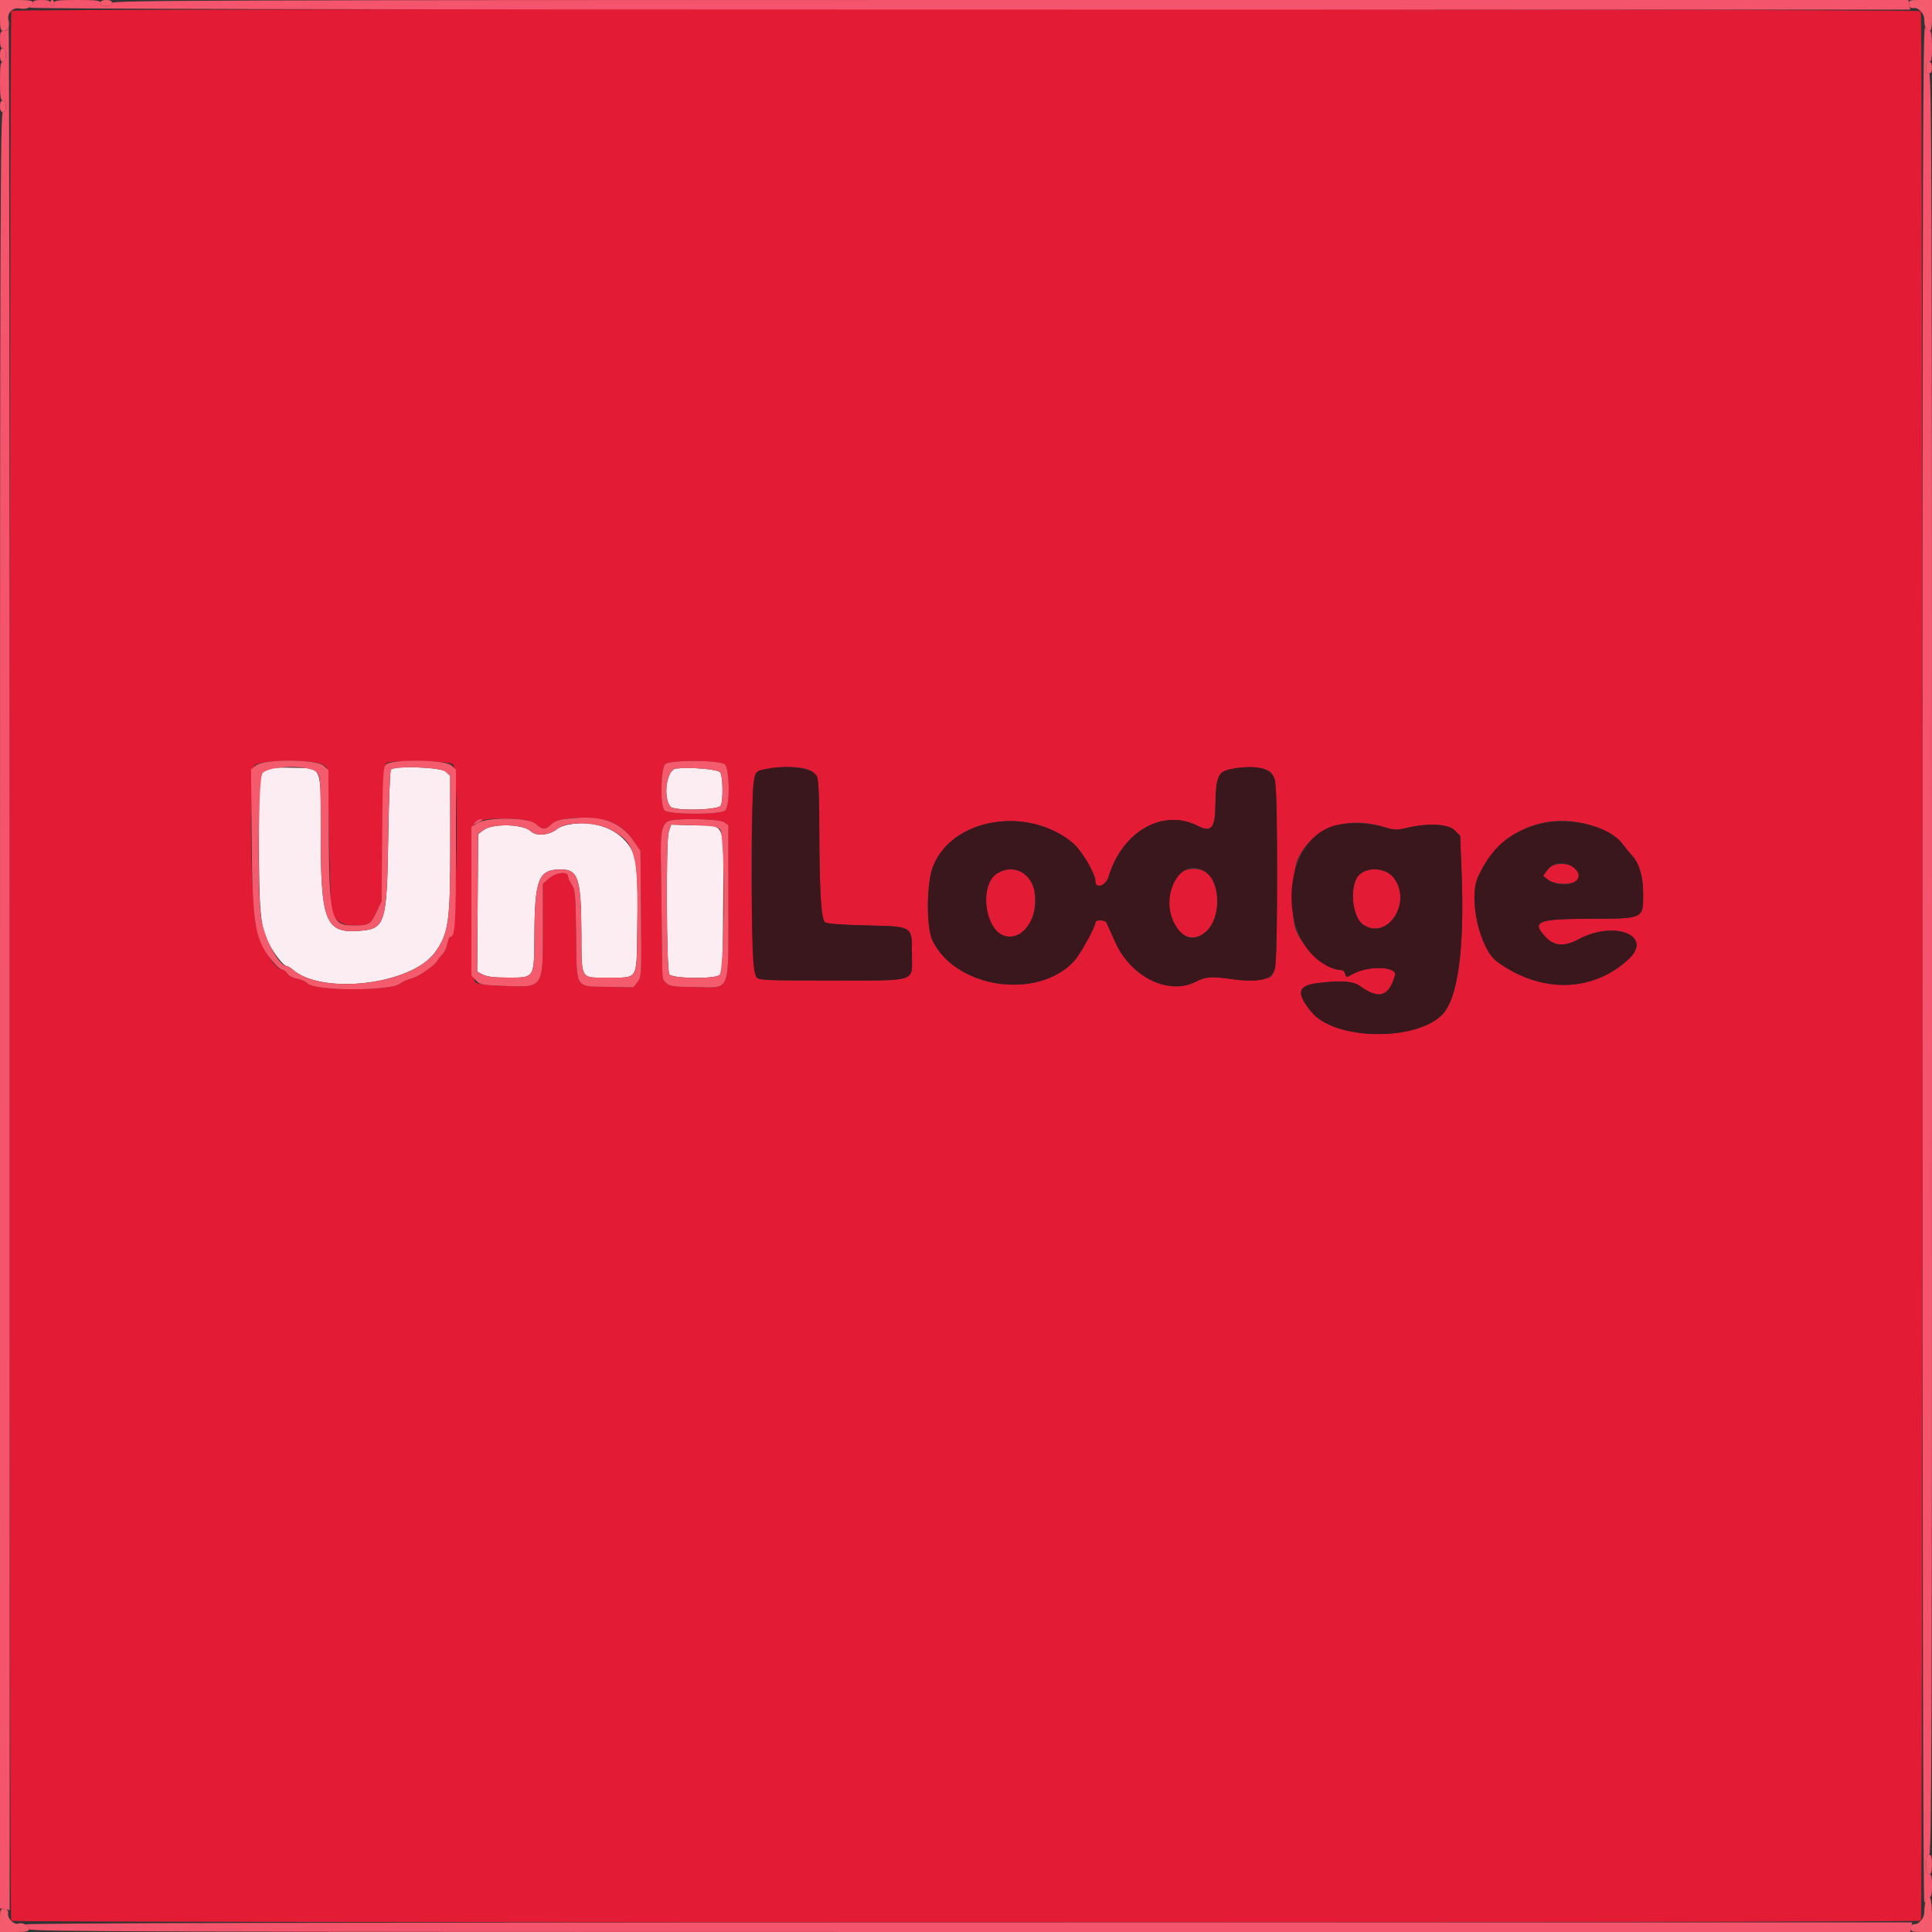 <svg id="svg" version="1.1" xmlns="http://www.w3.org/2000/svg" xmlns:xlink="http://www.w3.org/1999/xlink" width="400" height="400" viewBox="0, 0, 400,400"><rect x="0" y="0" width="400" height="400" fill="#333333" stroke="none"/><g id="svgg"><path id="path0" d="M2.364 2.244 C 1.904 2.797,1.861 397.221,2.320 397.680 C 2.752 398.112,397.263 398.097,397.695 397.665 C 398.126 397.234,398.111 2.751,397.679 2.319 C 397.151 1.791,2.802 1.716,2.364 2.244 M66.838 158.286 C 67.644 158.762,67.996 159.283,67.987 159.986 C 67.908 166.044,68.395 187.989,68.621 188.600 C 69.383 190.656,70.837 191.600,73.242 191.600 C 76.386 191.600,76.707 191.412,77.921 188.846 L 78.985 186.600 79.193 172.485 C 79.368 160.529,79.492 158.312,80.000 157.991 C 81.099 157.298,93.047 157.504,93.771 158.229 C 95.149 159.606,94.581 194.000,93.180 194.000 C 93.020 194.000,92.769 194.640,92.622 195.422 C 92.475 196.205,92.026 197.174,91.623 197.577 C 91.220 197.980,90.735 198.579,90.545 198.909 C 89.930 199.975,86.544 202.305,85.169 202.607 C 84.434 202.768,83.358 203.250,82.780 203.678 C 80.673 205.236,65.189 205.188,63.684 203.620 C 63.308 203.227,62.321 202.783,61.491 202.633 C 60.654 202.482,59.765 202.013,59.495 201.580 C 59.227 201.151,58.782 200.800,58.507 200.800 C 56.946 200.800,54.032 195.987,53.063 191.809 C 51.774 186.247,51.556 159.644,52.790 158.410 C 53.924 157.276,64.964 157.179,66.838 158.286 M150.069 158.262 C 151.076 159.174,151.158 166.785,150.171 167.771 C 149.218 168.725,138.344 168.696,137.549 167.738 C 136.609 166.605,136.796 158.884,137.782 158.164 C 138.987 157.282,149.075 157.363,150.069 158.262 M167.381 159.366 C 169.541 160.269,169.598 160.598,169.628 172.474 C 169.660 184.422,170.010 190.170,170.754 190.914 C 171.083 191.243,173.781 191.460,179.254 191.598 C 189.150 191.847,188.800 191.628,188.800 197.582 C 188.800 203.457,190.207 203.000,172.126 203.000 C 158.105 203.000,157.102 202.953,156.605 202.274 C 155.335 200.538,155.212 161.416,156.473 160.156 C 157.785 158.844,164.899 158.329,167.381 159.366 M262.185 159.368 C 264.323 160.261,264.396 160.975,264.396 181.000 C 264.396 199.316,264.230 201.648,262.882 202.342 C 261.615 202.994,258.217 203.167,255.200 202.734 C 250.892 202.115,249.617 202.195,247.681 203.204 C 241.985 206.174,234.108 202.308,230.846 194.943 C 229.886 192.774,229.077 190.970,229.049 190.933 C 228.671 190.431,226.800 190.423,226.800 190.923 C 226.800 191.923,223.607 197.701,222.284 199.094 C 214.694 207.085,197.976 204.626,193.094 194.800 C 191.751 192.097,191.799 182.924,193.174 179.400 C 197.069 169.419,212.665 166.753,222.045 174.466 C 223.899 175.989,226.800 180.870,226.800 182.463 C 226.800 184.138,228.974 183.372,229.533 181.500 C 232.335 172.120,240.834 167.295,248.015 171.008 C 250.774 172.434,251.586 171.466,251.647 166.671 C 251.696 162.865,251.905 161.497,252.620 160.293 C 253.411 158.960,259.744 158.348,262.185 159.368 M124.028 169.565 C 127.193 169.974,129.250 171.288,131.240 174.172 L 132.600 176.144 132.720 189.193 C 132.838 202.001,132.824 202.262,131.986 203.327 L 131.132 204.413 125.949 204.319 C 118.909 204.192,119.431 205.038,119.279 193.491 C 119.168 185.103,119.086 184.164,118.379 183.170 C 117.950 182.569,117.600 181.789,117.600 181.438 C 117.600 180.340,115.079 180.627,113.641 181.889 L 112.400 182.978 112.400 192.164 C 112.400 204.758,112.622 204.437,104.131 204.113 C 100.442 203.973,98.831 203.757,98.400 203.345 C 97.474 202.461,97.283 171.943,98.196 170.551 C 99.183 169.044,109.325 169.083,110.962 170.600 C 112.294 171.834,112.945 171.855,114.098 170.702 C 115.388 169.412,119.339 168.960,124.028 169.565 M149.911 170.223 L 150.800 170.845 150.800 186.569 C 150.800 206.124,151.450 204.445,143.914 204.360 C 139.397 204.309,138.601 204.201,137.950 203.550 C 137.029 202.629,137.115 203.660,137.006 192.200 C 136.956 186.920,136.873 180.350,136.822 177.600 C 136.726 172.420,137.046 170.761,138.278 170.044 C 139.489 169.340,148.856 169.484,149.911 170.223 M328.514 170.629 C 331.970 171.525,334.574 172.955,335.875 174.673 C 336.494 175.490,337.397 176.590,337.882 177.118 C 339.419 178.791,340.200 181.498,340.200 185.153 C 340.200 190.218,340.249 190.195,329.469 190.218 C 318.230 190.242,316.963 190.749,320.007 194.008 C 321.767 195.892,323.900 196.042,326.800 194.485 C 334.309 190.454,342.452 193.736,337.120 198.645 C 329.658 205.514,318.958 205.690,309.947 199.090 C 306.364 196.466,304.002 186.000,305.999 181.595 C 310.106 172.534,319.051 168.177,328.514 170.629 M286.360 171.184 C 288.720 171.902,289.110 171.918,291.360 171.387 C 295.704 170.363,299.850 170.589,301.184 171.923 L 302.307 173.046 302.608 180.623 C 303.243 196.624,301.805 206.955,298.496 210.170 C 292.834 215.670,276.387 215.318,271.596 209.595 C 268.310 205.670,268.601 204.067,272.692 203.556 C 277.629 202.939,280.171 203.119,281.641 204.190 C 285.485 206.989,287.555 206.341,288.817 201.940 C 289.352 200.074,283.275 199.873,280.107 201.652 C 278.739 202.421,278.730 202.420,278.519 201.612 C 278.379 201.078,277.975 200.800,277.337 200.800 C 274.479 200.800,269.265 195.841,268.152 192.063 C 267.187 188.792,267.516 180.477,268.713 177.847 C 271.608 171.487,278.632 168.835,286.360 171.184 M320.414 180.067 L 319.477 181.333 320.310 182.008 C 322.221 183.555,327.200 183.163,327.200 181.466 C 327.200 178.914,322.051 177.852,320.414 180.067 M206.490 180.802 C 202.554 183.201,203.928 193.025,208.315 193.848 C 212.187 194.574,214.973 190.094,214.151 184.462 C 213.599 180.676,209.729 178.827,206.490 180.802 M243.870 181.300 C 239.139 187.635,244.538 197.821,249.904 192.684 C 252.645 190.060,252.761 183.409,250.109 180.951 C 248.429 179.394,245.157 179.577,243.870 181.300 M282.016 180.564 C 279.363 182.058,279.520 189.681,282.241 191.463 C 287.370 194.824,292.537 186.664,288.469 181.626 C 287.152 179.996,283.957 179.470,282.016 180.564 " stroke="none" fill="#e31b35" fill-rule="evenodd"></path><path id="path1" d="M55.800 159.058 C 53.676 159.626,53.618 160.009,53.612 173.600 C 53.605 188.594,53.914 192.022,55.557 195.179 C 56.804 197.576,58.719 200.000,59.363 200.000 C 59.575 200.000,60.120 200.326,60.574 200.724 C 66.698 206.097,85.211 203.874,90.057 197.184 C 92.905 193.254,93.235 190.898,93.219 174.635 L 93.206 160.600 92.222 159.736 C 91.194 158.832,81.770 158.498,80.931 159.335 C 80.749 159.517,80.499 165.996,80.376 173.733 C 80.097 191.263,79.758 192.335,74.355 192.726 C 67.338 193.233,66.400 190.814,66.400 172.209 C 66.400 158.219,66.786 159.126,60.766 158.959 C 58.474 158.896,56.240 158.940,55.800 159.058 M139.939 159.121 C 138.026 159.346,137.202 165.074,138.805 167.006 C 139.574 167.932,148.606 167.754,149.208 166.800 C 149.771 165.910,149.689 160.669,149.100 159.898 C 148.612 159.258,142.895 158.773,139.939 159.121 M117.521 170.760 C 116.707 170.929,115.788 171.278,115.477 171.536 C 113.761 172.960,111.071 173.226,109.882 172.088 C 108.327 170.599,102.007 170.440,100.129 171.843 L 99.000 172.686 98.895 186.930 L 98.790 201.174 99.975 201.787 C 100.805 202.216,102.345 202.400,105.118 202.400 C 110.757 202.400,110.588 202.673,110.645 193.458 C 110.717 181.984,111.509 180.022,116.078 180.005 C 119.711 179.992,120.314 181.837,120.372 193.137 C 120.422 202.990,120.080 202.400,125.738 202.400 C 132.212 202.400,131.771 203.088,131.935 192.733 C 132.138 179.902,131.866 177.261,130.096 174.868 C 127.468 171.317,122.557 169.713,117.521 170.760 M138.441 172.274 C 137.868 174.012,137.976 200.435,138.562 201.700 C 138.977 202.597,147.765 202.753,148.952 201.884 C 149.601 201.410,149.663 200.209,149.729 186.899 C 149.815 169.460,150.419 171.057,143.661 170.868 L 138.949 170.736 138.441 172.274 " stroke="none" fill="#fbedf1" fill-rule="evenodd"></path><path id="path2" d="M158.673 159.187 C 155.671 159.768,155.812 158.918,155.696 177.114 C 155.581 195.134,155.799 201.173,156.605 202.274 C 157.102 202.953,158.105 203.000,172.126 203.000 C 190.207 203.000,188.800 203.457,188.800 197.582 C 188.800 191.628,189.150 191.847,179.254 191.598 C 173.781 191.460,171.083 191.243,170.754 190.914 C 170.010 190.170,169.660 184.422,169.628 172.474 C 169.610 165.466,169.445 161.258,169.168 160.740 C 168.243 159.012,163.334 158.286,158.673 159.187 M254.820 159.237 C 252.192 159.752,251.722 160.852,251.647 166.671 C 251.586 171.466,250.774 172.434,248.015 171.008 C 240.834 167.295,232.335 172.120,229.533 181.500 C 228.974 183.372,226.800 184.138,226.800 182.463 C 226.800 180.870,223.899 175.989,222.045 174.466 C 212.665 166.753,197.069 169.419,193.174 179.400 C 191.799 182.924,191.751 192.097,193.094 194.800 C 197.976 204.626,214.694 207.085,222.284 199.094 C 223.607 197.701,226.800 191.923,226.800 190.923 C 226.800 190.423,228.671 190.431,229.049 190.933 C 229.077 190.970,229.886 192.774,230.846 194.943 C 234.108 202.308,241.985 206.174,247.681 203.204 C 249.617 202.195,250.892 202.115,255.200 202.734 C 260.649 203.517,263.331 202.833,263.980 200.495 C 264.551 198.440,264.542 163.527,263.970 161.468 C 263.288 159.011,260.027 158.216,254.820 159.237 M319.000 170.556 C 312.686 172.098,308.813 175.387,305.999 181.595 C 304.002 186.000,306.364 196.466,309.947 199.090 C 318.958 205.690,329.658 205.514,337.120 198.645 C 342.452 193.736,334.309 190.454,326.800 194.485 C 323.900 196.042,321.767 195.892,320.007 194.008 C 316.963 190.749,318.230 190.242,329.469 190.218 C 340.249 190.195,340.200 190.218,340.200 185.153 C 340.200 181.498,339.419 178.791,337.882 177.118 C 337.397 176.590,336.494 175.490,335.875 174.673 C 333.114 171.028,325.088 169.070,319.000 170.556 M276.687 170.837 C 265.327 173.512,263.992 194.486,274.829 200.015 C 275.676 200.447,276.804 200.800,277.337 200.800 C 277.975 200.800,278.379 201.078,278.519 201.612 C 278.730 202.420,278.739 202.421,280.107 201.652 C 283.275 199.873,289.352 200.074,288.817 201.940 C 287.555 206.341,285.485 206.989,281.641 204.190 C 280.171 203.119,277.629 202.939,272.692 203.556 C 268.601 204.067,268.310 205.670,271.596 209.595 C 276.387 215.318,292.834 215.670,298.496 210.170 C 301.805 206.955,303.243 196.624,302.608 180.623 L 302.307 173.046 301.184 171.923 C 299.850 170.589,295.704 170.363,291.360 171.387 C 289.110 171.918,288.720 171.902,286.360 171.184 C 283.646 170.359,279.367 170.205,276.687 170.837 M326.078 179.875 C 328.835 182.516,323.414 184.521,320.310 182.008 L 319.477 181.333 320.414 180.067 C 321.695 178.334,324.375 178.243,326.078 179.875 M212.536 181.362 C 216.634 185.461,213.471 194.815,208.315 193.848 C 203.928 193.025,202.554 183.201,206.490 180.802 C 208.609 179.509,210.895 179.721,212.536 181.362 M250.109 180.951 C 252.761 183.409,252.645 190.060,249.904 192.684 C 247.613 194.877,245.450 194.659,243.677 192.057 C 239.339 185.692,244.887 176.111,250.109 180.951 M288.469 181.626 C 292.537 186.664,287.370 194.824,282.241 191.463 C 280.401 190.258,279.485 185.390,280.546 182.459 C 281.598 179.553,286.388 179.049,288.469 181.626 " stroke="none" fill="#39171c" fill-rule="evenodd"></path><path id="path3" d="M0.000 3.200 C 0.000 6.073,0.077 6.400,0.757 6.400 C 1.677 6.400,2.085 5.478,1.752 4.152 C 1.391 2.715,2.631 1.466,4.124 1.765 C 5.447 2.029,6.800 1.433,6.800 0.586 C 6.800 0.117,6.119 0.000,3.400 0.000 L 0.000 0.000 0.000 3.200 M10.400 0.600 C 10.400 0.930,10.580 1.200,10.800 1.200 C 11.020 1.200,11.200 0.930,11.200 0.600 C 11.200 0.270,11.020 0.000,10.800 0.000 C 10.580 0.000,10.400 0.270,10.400 0.600 M20.800 0.600 C 20.800 1.000,21.200 1.200,22.000 1.200 C 22.800 1.200,23.200 1.000,23.200 0.600 C 23.200 0.200,22.800 0.000,22.000 0.000 C 21.200 0.000,20.800 0.200,20.800 0.600 M395.272 0.900 C 395.361 1.522,395.628 1.761,396.139 1.673 C 397.202 1.492,398.400 2.740,398.400 4.029 C 398.400 5.541,398.778 6.400,399.443 6.400 C 399.873 6.400,400.000 5.669,400.000 3.200 L 400.000 0.000 397.572 0.000 C 395.283 0.000,395.152 0.051,395.272 0.900 M0.000 11.400 C 0.000 12.378,0.181 12.800,0.600 12.800 C 1.019 12.800,1.200 12.378,1.200 11.400 C 1.200 10.422,1.019 10.000,0.600 10.000 C 0.181 10.000,0.000 10.422,0.000 11.400 M398.800 14.000 C 398.800 14.800,399.000 15.200,399.400 15.200 C 399.800 15.200,400.000 14.800,400.000 14.000 C 400.000 13.200,399.800 12.800,399.400 12.800 C 399.000 12.800,398.800 13.200,398.800 14.000 M0.000 22.000 C 0.000 22.800,0.200 23.200,0.600 23.200 C 1.000 23.200,1.200 22.800,1.200 22.000 C 1.200 21.200,1.000 20.800,0.600 20.800 C 0.200 20.800,0.000 21.200,0.000 22.000 M53.044 158.437 L 51.981 159.273 52.104 173.737 C 52.261 192.272,52.757 194.885,57.030 199.700 C 57.567 200.305,58.231 200.800,58.507 200.800 C 58.782 200.800,59.227 201.151,59.495 201.580 C 59.765 202.013,60.654 202.482,61.491 202.633 C 62.321 202.783,63.308 203.227,63.684 203.620 C 65.189 205.188,80.673 205.236,82.780 203.678 C 83.358 203.250,84.434 202.768,85.169 202.607 C 86.544 202.305,89.930 199.975,90.545 198.909 C 90.735 198.579,91.220 197.980,91.623 197.577 C 92.026 197.174,92.475 196.205,92.622 195.422 C 92.769 194.640,93.020 194.000,93.180 194.000 C 94.225 194.000,94.400 191.365,94.400 175.651 L 94.400 159.339 93.474 158.470 C 92.182 157.256,80.955 157.124,79.882 158.309 C 79.324 158.926,79.224 160.825,79.117 172.809 L 78.994 186.600 77.926 188.846 C 76.706 191.412,76.386 191.600,73.242 191.600 C 68.440 191.600,68.152 190.447,68.052 170.800 L 67.993 159.400 66.974 158.500 C 65.466 157.168,54.720 157.119,53.044 158.437 M137.782 158.164 C 136.796 158.884,136.609 166.605,137.549 167.738 C 138.344 168.696,149.218 168.725,150.171 167.771 C 151.158 166.785,151.076 159.174,150.069 158.262 C 149.075 157.363,138.987 157.282,137.782 158.164 M65.666 159.982 C 66.339 160.814,66.400 161.821,66.400 172.209 C 66.400 190.814,67.338 193.233,74.355 192.726 C 79.758 192.335,80.097 191.263,80.376 173.733 C 80.499 165.996,80.749 159.517,80.931 159.335 C 81.770 158.498,91.194 158.832,92.222 159.736 L 93.206 160.600 93.219 174.635 C 93.235 190.898,92.905 193.254,90.057 197.184 C 85.211 203.874,66.698 206.097,60.574 200.724 C 60.120 200.326,59.575 200.000,59.363 200.000 C 57.648 200.000,54.486 193.852,53.992 189.557 C 53.266 183.239,53.504 161.143,54.309 160.136 C 55.668 158.436,64.319 158.319,65.666 159.982 M149.100 159.898 C 149.689 160.669,149.771 165.910,149.208 166.800 C 148.606 167.754,139.574 167.932,138.805 167.006 C 137.202 165.074,138.026 159.346,139.939 159.121 C 142.895 158.773,148.612 159.258,149.100 159.898 M116.998 169.558 C 115.697 169.718,114.682 170.118,114.098 170.702 C 112.945 171.855,112.294 171.834,110.962 170.600 C 109.472 169.219,101.063 169.077,98.900 170.396 L 97.600 171.188 97.600 186.572 L 97.600 201.955 98.500 202.946 C 99.343 203.875,99.712 203.950,104.317 204.127 C 112.584 204.445,112.400 204.717,112.400 192.164 L 112.400 182.978 113.641 181.889 C 115.079 180.627,117.600 180.340,117.600 181.438 C 117.600 181.789,117.950 182.569,118.379 183.170 C 119.086 184.164,119.168 185.103,119.279 193.491 C 119.431 205.038,118.909 204.192,125.949 204.319 L 131.132 204.413 131.986 203.327 C 132.824 202.262,132.838 202.001,132.720 189.193 L 132.600 176.144 131.240 174.172 C 128.301 169.912,124.405 168.650,116.998 169.558 M138.278 170.044 C 137.046 170.761,136.726 172.420,136.822 177.600 C 136.873 180.350,136.956 186.920,137.006 192.200 C 137.115 203.660,137.029 202.629,137.950 203.550 C 138.601 204.201,139.397 204.309,143.914 204.360 C 151.450 204.445,150.800 206.124,150.800 186.569 L 150.800 170.845 149.911 170.223 C 148.856 169.484,139.489 169.340,138.278 170.044 M126.452 171.776 C 131.603 174.473,132.189 176.712,131.935 192.733 C 131.771 203.088,132.212 202.400,125.738 202.400 C 120.080 202.400,120.422 202.990,120.372 193.137 C 120.314 181.837,119.711 179.992,116.078 180.005 C 111.509 180.022,110.717 181.984,110.645 193.458 C 110.588 202.673,110.757 202.400,105.118 202.400 C 102.345 202.400,100.805 202.216,99.975 201.787 L 98.790 201.174 98.895 186.930 L 99.000 172.686 100.129 171.843 C 102.007 170.440,108.327 170.599,109.882 172.088 C 111.071 173.226,113.761 172.960,115.477 171.536 C 117.297 170.026,123.363 170.159,126.452 171.776 M149.087 171.715 C 150.174 172.804,150.047 201.084,148.952 201.884 C 147.765 202.753,138.977 202.597,138.562 201.700 C 137.976 200.435,137.868 174.012,138.441 172.274 L 138.949 170.736 143.661 170.868 C 147.537 170.977,148.500 171.127,149.087 171.715 M398.800 386.000 C 398.800 387.511,398.947 388.000,399.400 388.000 C 399.853 388.000,400.000 387.511,400.000 386.000 C 400.000 384.489,399.853 384.000,399.400 384.000 C 398.947 384.000,398.800 384.489,398.800 386.000 M398.652 393.700 C 398.519 394.195,398.408 395.157,398.405 395.838 C 398.400 397.162,397.367 398.400,396.269 398.400 C 395.867 398.400,395.600 398.719,395.600 399.200 C 395.600 399.903,395.867 400.000,397.800 400.000 L 400.000 400.000 400.000 396.400 C 400.000 392.805,399.279 391.361,398.652 393.700 M0.000 397.572 L 0.000 400.000 3.000 400.000 C 5.368 400.000,6.000 399.877,6.000 399.414 C 6.000 398.655,4.642 397.932,3.814 398.250 C 2.943 398.584,1.547 397.256,1.687 396.227 C 1.769 395.631,1.549 395.364,0.900 395.272 C 0.051 395.152,0.000 395.283,0.000 397.572 " stroke="none" fill="#f45c6d" fill-rule="evenodd"></path><path id="path4" d="M6.800 0.580 C 6.800 0.899,6.485 1.344,6.100 1.568 C 5.624 1.845,67.758 1.980,200.445 1.988 L 395.489 2.000 395.298 1.000 L 395.107 0.000 209.153 0.000 C 44.128 0.000,23.200 0.068,23.200 0.600 C 23.200 1.000,22.800 1.200,22.000 1.200 C 21.200 1.200,20.800 1.000,20.800 0.600 C 20.800 0.100,20.000 0.000,16.000 0.000 C 12.000 0.000,11.200 0.100,11.200 0.600 C 11.200 0.930,11.020 1.200,10.800 1.200 C 10.580 1.200,10.400 0.930,10.400 0.600 C 10.400 0.156,9.933 0.000,8.600 0.000 C 7.294 0.000,6.800 0.159,6.800 0.580 M398.023 199.284 C 398.023 324.509,398.161 393.652,398.412 393.807 C 398.625 393.939,398.800 393.767,398.800 393.424 C 398.800 393.081,399.070 392.800,399.400 392.800 C 399.867 392.800,400.000 392.267,400.000 390.400 C 400.000 388.533,399.867 388.000,399.400 388.000 C 398.947 388.000,398.800 387.511,398.800 386.000 C 398.800 384.489,398.947 384.000,399.400 384.000 C 399.932 384.000,400.000 363.244,400.000 199.600 C 400.000 35.956,399.932 15.200,399.400 15.200 C 399.000 15.200,398.800 14.800,398.800 14.000 C 398.800 13.200,399.000 12.800,399.400 12.800 C 399.883 12.800,400.000 12.178,400.000 9.600 C 400.000 7.472,399.847 6.400,399.544 6.400 C 399.293 6.400,398.849 6.085,398.556 5.700 C 398.113 5.117,398.024 37.500,398.023 199.284 M1.600 6.000 C 1.600 6.220,1.240 6.400,0.800 6.400 C 0.119 6.400,0.000 6.667,0.000 8.200 C 0.000 9.533,0.156 10.000,0.600 10.000 C 1.019 10.000,1.200 10.422,1.200 11.400 C 1.200 12.378,1.019 12.800,0.600 12.800 C 0.107 12.800,0.000 13.511,0.000 16.800 C 0.000 20.089,0.107 20.800,0.600 20.800 C 1.000 20.800,1.200 21.200,1.200 22.000 C 1.200 22.800,1.000 23.200,0.600 23.200 C 0.068 23.200,0.000 44.128,0.000 209.153 L 0.000 395.107 1.000 395.298 L 2.000 395.489 2.000 200.545 C 2.000 93.325,1.910 5.600,1.800 5.600 C 1.690 5.600,1.600 5.780,1.600 6.000 M98.349 170.265 C 97.847 170.874,97.885 170.887,98.800 170.411 C 100.141 169.714,100.242 169.600,99.516 169.600 C 99.176 169.600,98.651 169.899,98.349 170.265 M5.300 398.432 C 5.685 398.656,6.000 399.101,6.000 399.420 C 6.000 399.926,30.872 400.000,200.753 400.000 L 395.507 400.000 395.698 399.000 L 395.889 398.000 200.245 398.012 C 67.151 398.020,4.824 398.155,5.300 398.432 " stroke="none" fill="#f5546d" fill-rule="evenodd"></path></g></svg>